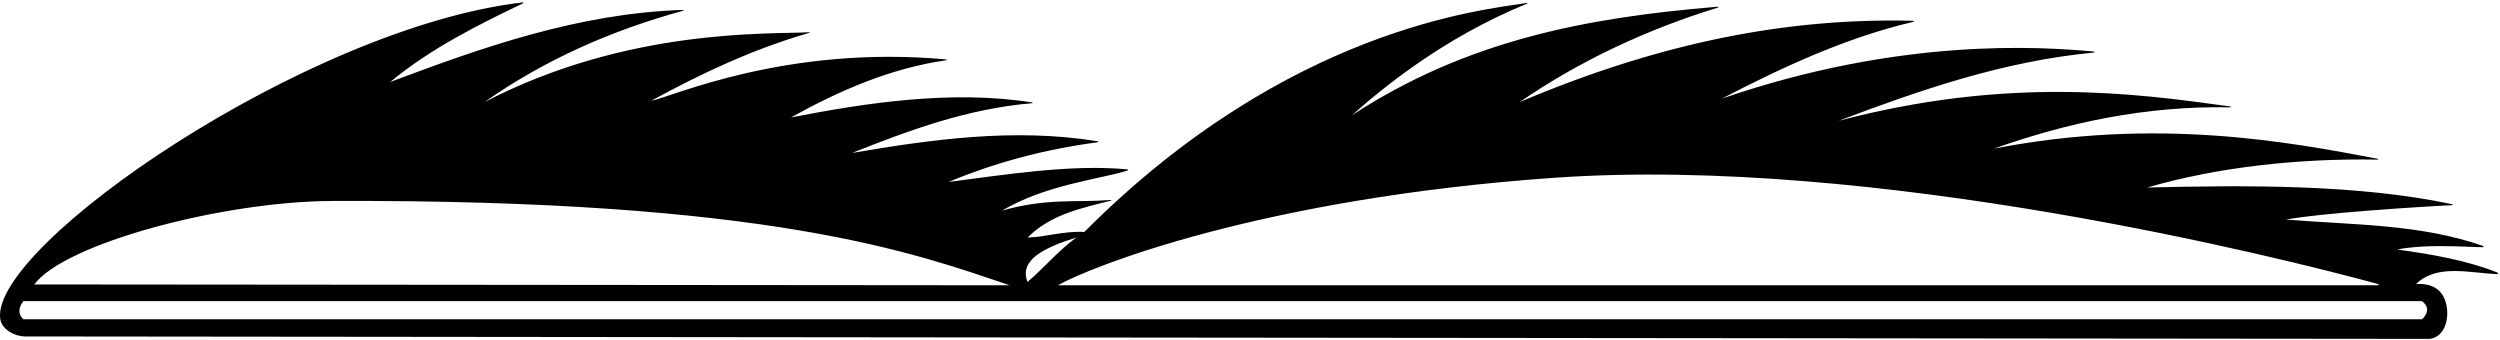 <?xml version="1.0" encoding="UTF-8"?>
<svg xmlns="http://www.w3.org/2000/svg" xmlns:xlink="http://www.w3.org/1999/xlink" width="551pt" height="75pt" viewBox="0 0 551 75" version="1.1">
<g id="surface1">
<path style=" stroke:none;fill-rule:nonzero;fill:rgb(0%,0%,0%);fill-opacity:1;" d="M 115.148 0.535 C 67.578 6.098 -2.043 54.125 0.043 70.227 C 0.379 72.812 3.559 74.152 5.465 74.152 L 535.555 74.691 C 538.355 74.293 539.555 71.297 539.355 68.457 C 539.113 64.949 537.156 62.293 532.488 62.609 C 537.152 58.074 544.344 60.203 550.422 60.414 C 550.727 60.426 550.625 60.145 550.273 60.004 C 543.578 57.367 535.898 56.027 528.34 54.992 C 534.184 53.836 541.18 54.316 547.094 54.488 C 547.441 54.5 547.492 54.285 547.176 54.176 C 533.371 49.359 518.617 49.594 503.859 48.398 C 510.895 47.004 534.223 45.492 540.285 45.234 C 540.73 45.219 540.688 45.059 540.363 44.992 C 519.832 40.648 495.754 40.789 473.262 41.324 C 489.055 36.746 506.969 34.883 523.891 35.18 C 524.309 35.188 524.297 35.043 523.863 34.961 C 504.473 31.281 475.359 25.781 439.465 32.758 C 455.602 27.051 472.875 23.305 491.289 23.656 C 491.965 23.668 491.98 23.527 491.297 23.43 C 470.422 20.531 442.441 16.812 405.191 26.637 C 423.207 19.855 441.355 13.527 461.348 11.598 C 461.805 11.555 461.766 11.387 461.219 11.336 C 449.945 10.336 419.02 8.117 379.488 21.738 C 392.992 14.754 406.691 8.355 421.609 4.832 C 421.938 4.754 421.902 4.586 421.555 4.578 C 394.281 3.922 366.414 9.176 334.945 22.488 C 348.355 13.281 363.137 6.434 378.59 1.68 C 378.887 1.59 378.762 1.465 378.402 1.496 C 349.191 3.914 323.066 9.027 297.953 25.41 C 304.445 19.656 317.84 8.484 336.48 0.828 C 336.781 0.703 336.762 0.598 336.301 0.676 C 327.496 2.156 284.117 5.84 238.996 51.117 C 234.113 50.902 230.496 52.273 226.484 52.34 C 231.543 47.332 237.996 45.957 244.742 44.246 C 245.094 44.156 245.035 44.051 244.656 44.082 C 237.188 44.676 230.637 43.609 220.84 46.426 C 230.406 40.738 242.484 39.461 248.371 37.633 C 248.988 37.449 248.504 37.332 248.258 37.309 C 235.91 36.18 221.547 38.5 209.078 40.102 C 219.453 35.777 230.352 32.887 241.895 31.359 C 242.152 31.328 242.129 31.168 241.859 31.125 C 223.371 28.141 205.219 30.758 187.793 33.707 C 200.43 28.695 213.262 23.941 227.453 22.75 C 227.699 22.73 227.668 22.605 227.41 22.566 C 209.809 19.785 190.812 22.672 174.328 25.887 C 184.961 19.973 196.309 15.031 208.496 13.289 C 208.781 13.246 208.785 13.117 208.504 13.094 C 173.125 9.852 147.977 21.406 143.523 22.215 C 154.68 16.137 165.898 10.848 178.344 7.246 C 178.566 7.18 178.504 7.094 178.203 7.109 C 169.527 7.605 138.43 6.086 106.805 22.488 C 120.227 13.07 134.895 6.672 150.488 2.387 C 150.773 2.309 150.719 2.172 150.406 2.184 C 127.312 2.973 106.191 10.488 85.996 18.07 C 95.066 10.598 105.246 5.551 115.254 0.742 C 115.453 0.645 115.383 0.508 115.148 0.535 Z M 533.801 66.371 C 536.355 68.289 533.801 70.371 533.801 70.371 L 5.156 70.371 C 3.188 68.609 5.156 66.371 5.156 66.371 Z M 342.766 39.168 C 413.188 34.266 502.484 56.711 524.16 62.609 C 524.512 62.703 524.156 62.879 524.156 62.879 L 233.156 62.879 C 240.023 58.938 277.953 43.68 342.766 39.168 Z M 226.484 62.133 C 224.461 57.254 230.363 54.504 237.23 52.34 C 232.945 55.535 230.496 58.664 226.484 62.133 Z M 222.539 62.879 L 7.555 62.691 C 14.324 53.605 49.16 44.387 73.156 44.293 C 170.242 43.914 201.734 55.875 222.539 62.879 "/>
</g>
</svg>
